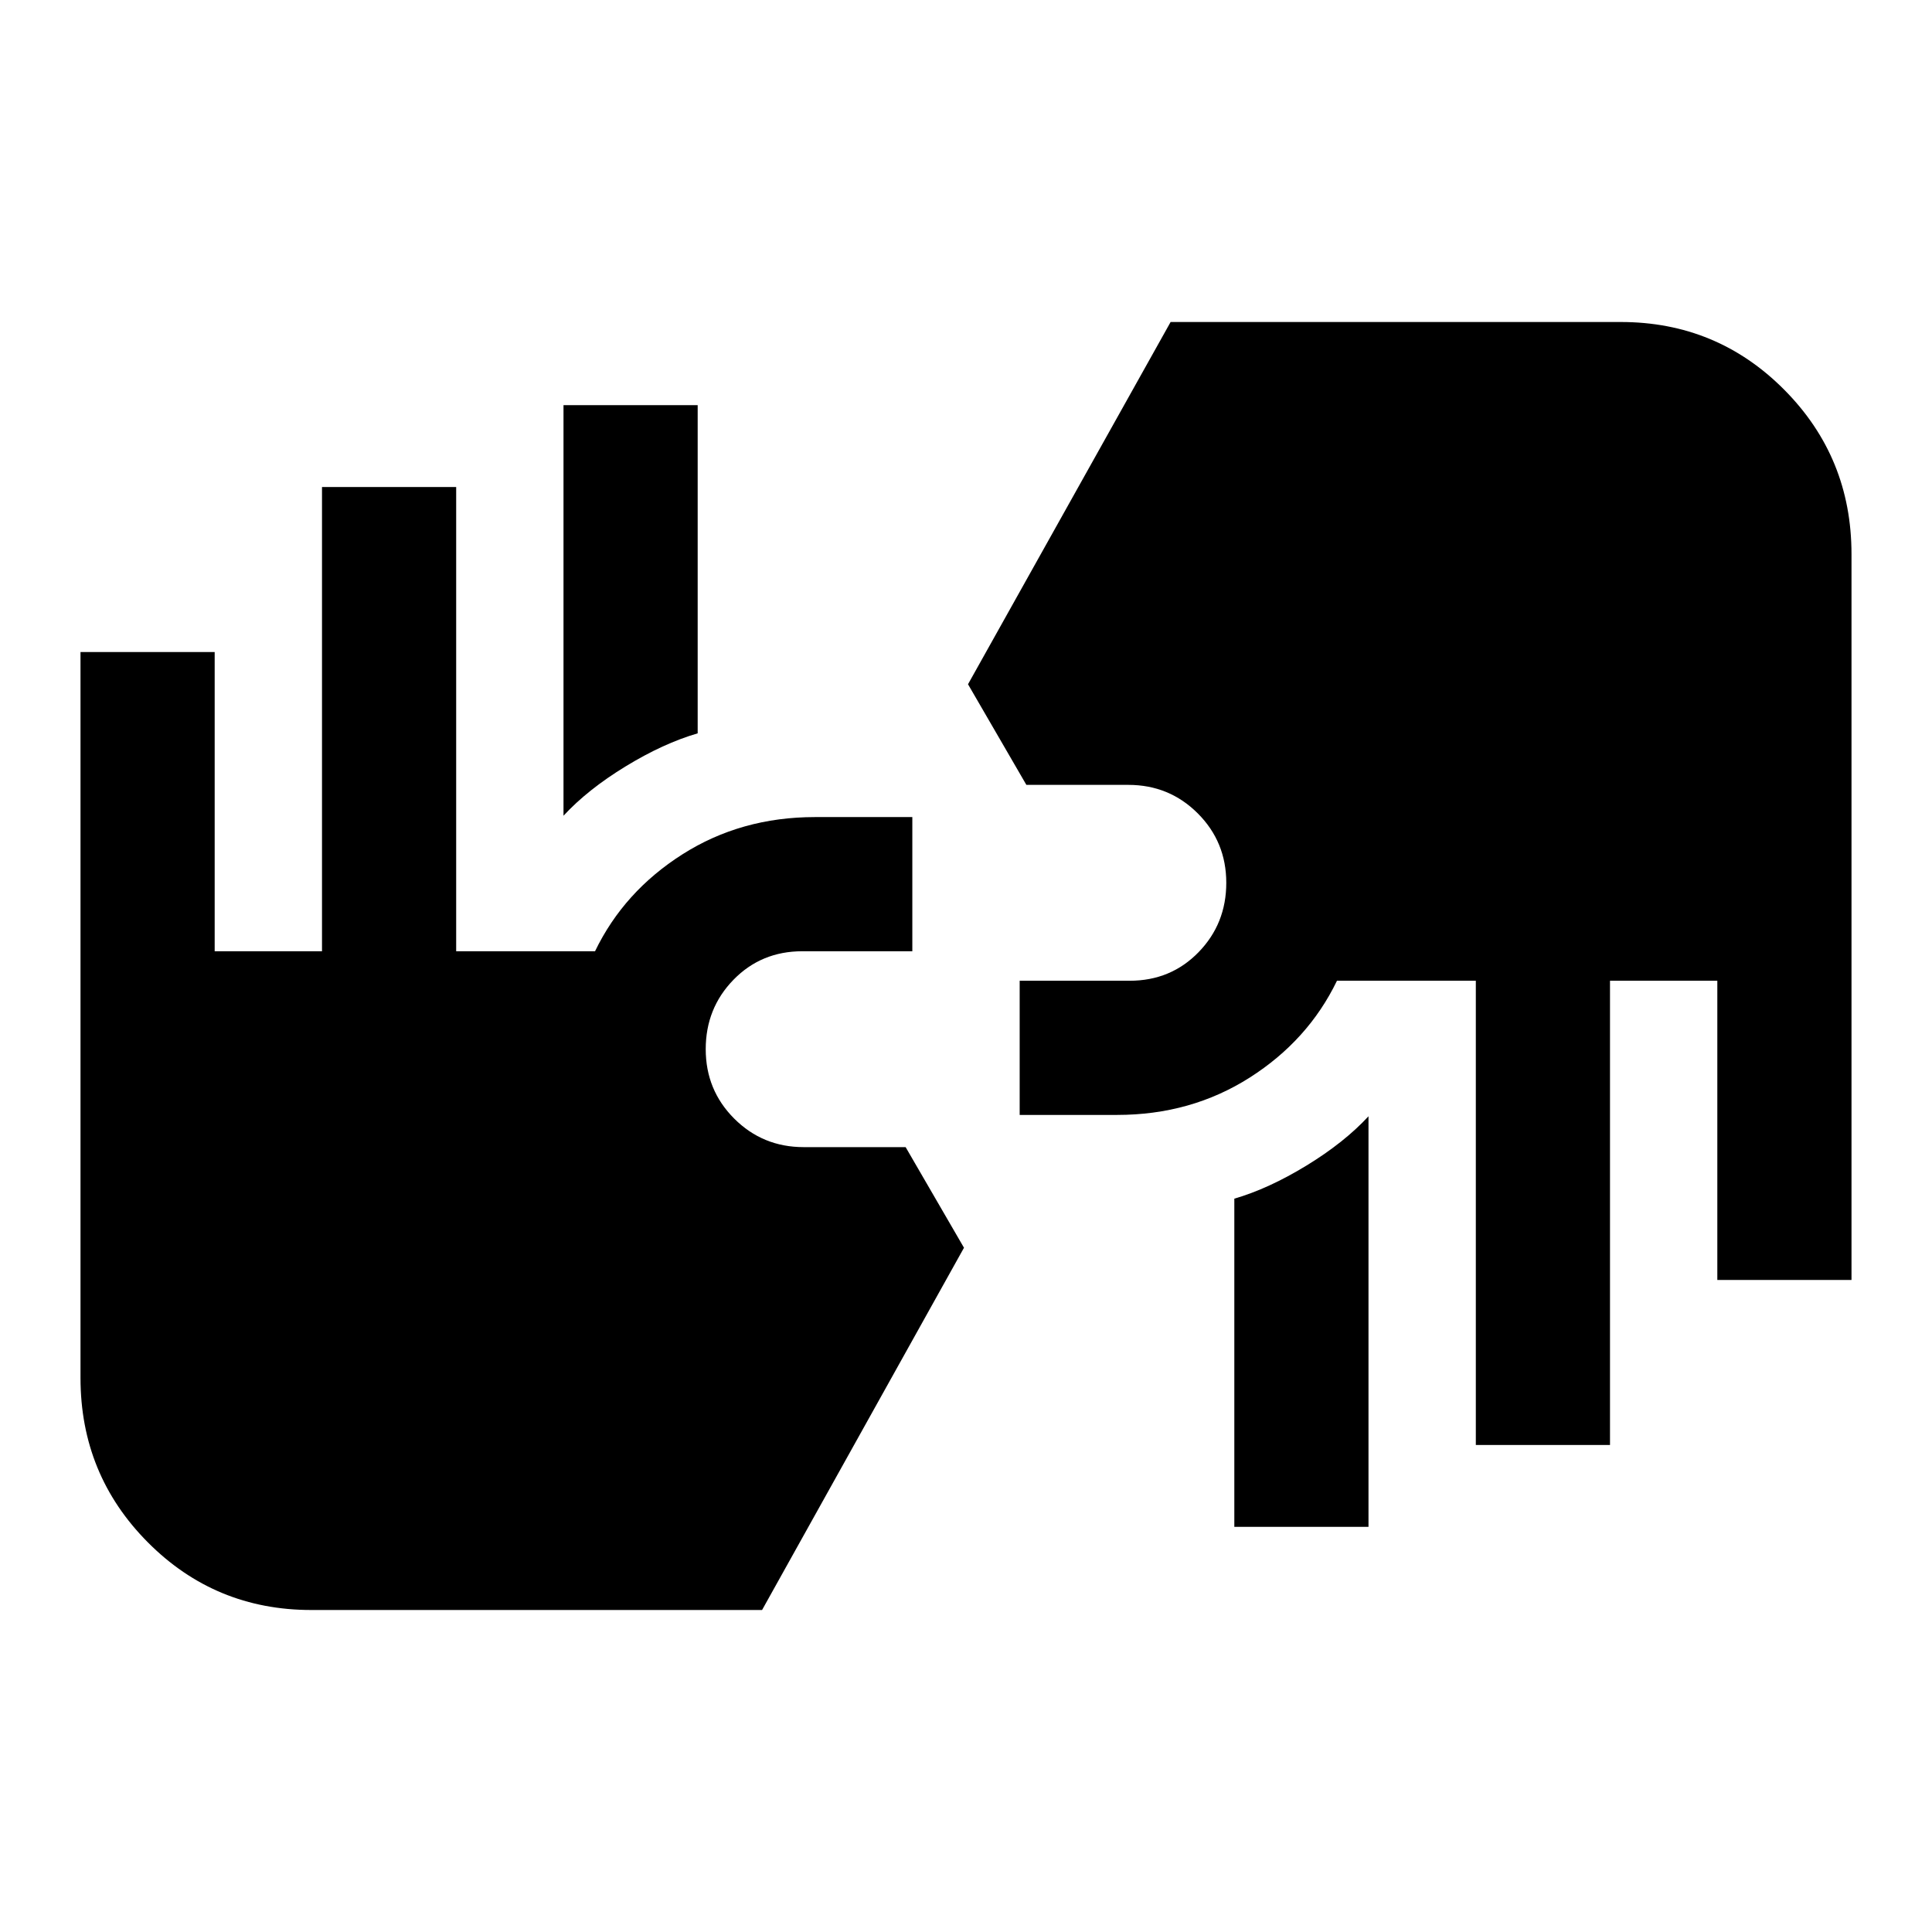 <svg xmlns="http://www.w3.org/2000/svg" height="40" viewBox="0 -960 960 960" width="40"><path d="M154.67-160q-47.78 0-81.23-33.64Q40-227.28 40-275.33V-636h66.67v148.67H160V-718h66.67v230.67h69Q310-517 339.11-535.5q29.12-18.5 65.85-18.5h48.37v66.67h-54.66q-20.4 0-34.2 14.16-13.8 14.17-13.8 34.5 0 20.34 14.16 34.5Q379-390 399.33-390H450l29 50-100.33 180h-224Zm458.66-41.33v-163.06q17-4.94 35.84-16.44 18.83-11.5 30.83-24.5v204h-66.67Zm120-40.67v-230.67h-69Q650-443 620.89-424.5 591.77-406 555.04-406h-48.37v-66.67h54.66q20.4 0 34.2-14.16 13.8-14.17 13.8-34.5 0-20.34-14.16-34.5Q581-570 560.67-570H510l-29-50 100.67-180h223.66q47.78 0 81.23 33.64Q920-732.72 920-684.67V-324h-66.67v-148.67H800V-242h-66.67ZM280-554.67v-204h66.67v163.06q-17 4.94-35.84 16.44-18.83 11.5-30.83 24.5Z"/></svg>